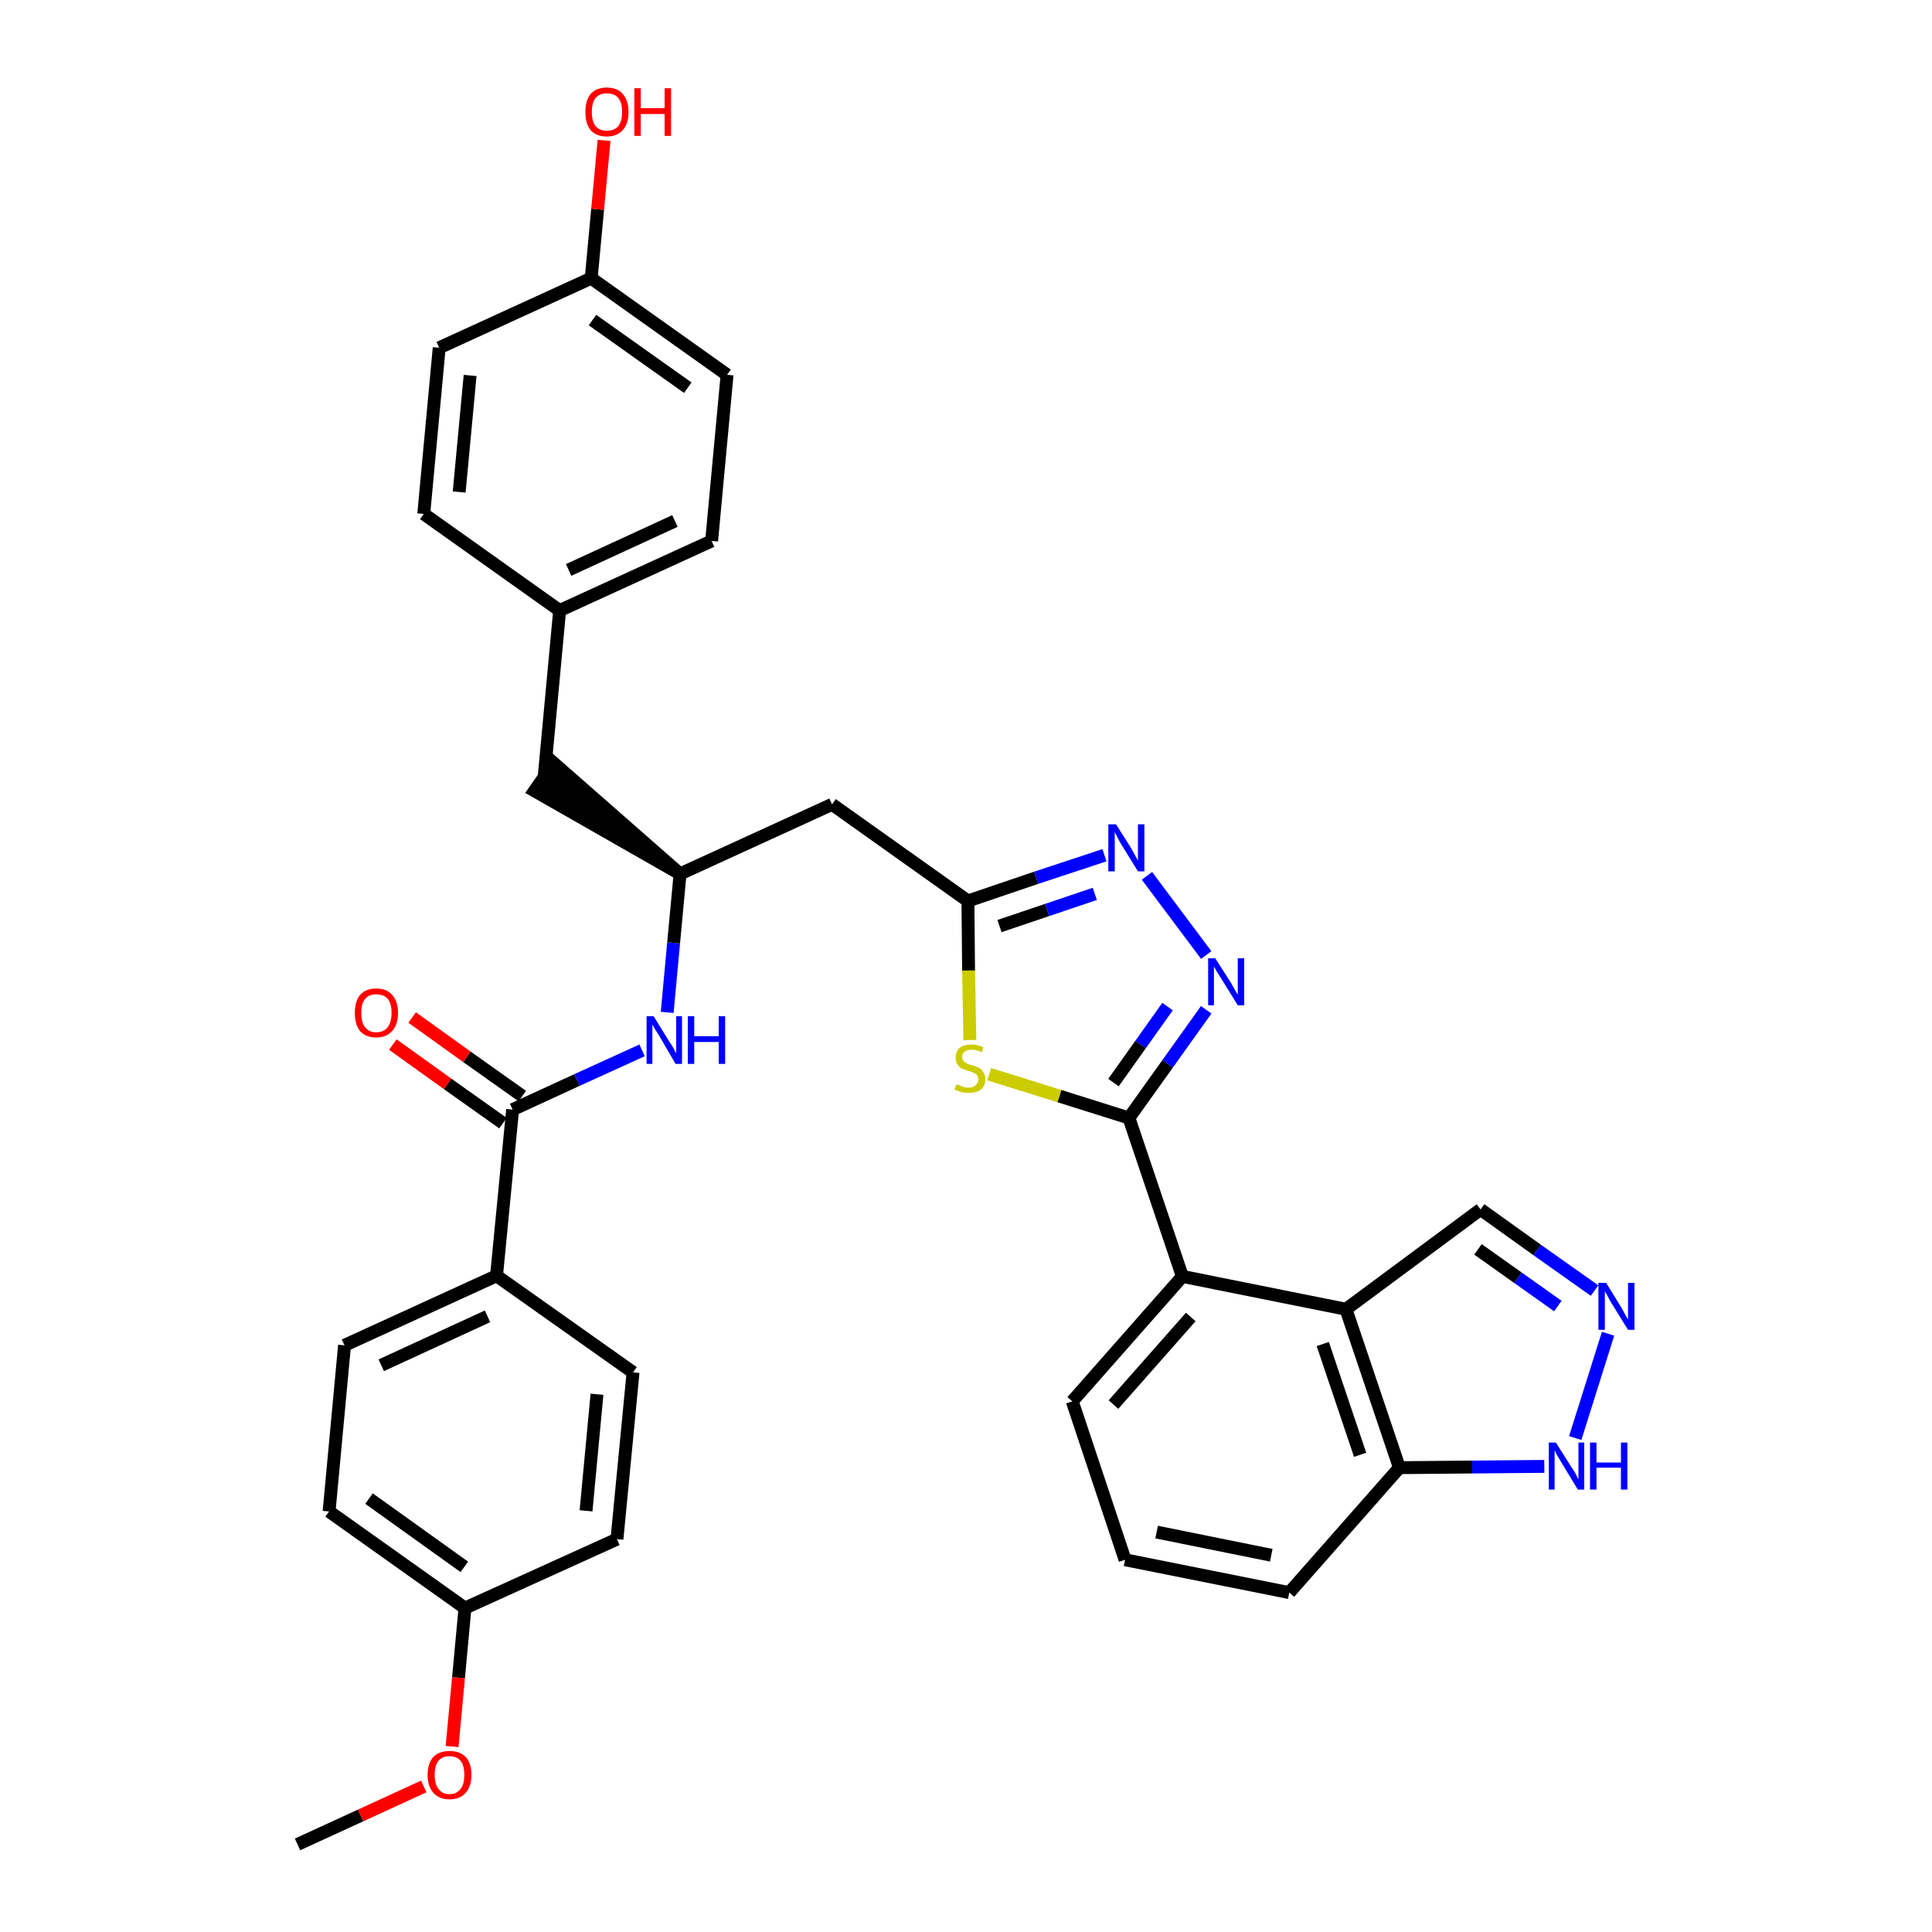 <?xml version='1.0' encoding='iso-8859-1'?>
<svg version='1.1' baseProfile='full'
              xmlns='http://www.w3.org/2000/svg'
                      xmlns:rdkit='http://www.rdkit.org/xml'
                      xmlns:xlink='http://www.w3.org/1999/xlink'
                  xml:space='preserve'
width='300px' height='300px' viewBox='0 0 300 300'>
<!-- END OF HEADER -->
<path class='bond-0 atom-0 atom-1' d='M 46.2,286.4 L 56.0,281.9' style='fill:none;fill-rule:evenodd;stroke:#000000;stroke-width:2.0px;stroke-linecap:butt;stroke-linejoin:miter;stroke-opacity:1' />
<path class='bond-0 atom-0 atom-1' d='M 56.0,281.9 L 65.8,277.4' style='fill:none;fill-rule:evenodd;stroke:#FF0000;stroke-width:2.0px;stroke-linecap:butt;stroke-linejoin:miter;stroke-opacity:1' />
<path class='bond-1 atom-1 atom-2' d='M 70.2,271.2 L 71.2,260.5' style='fill:none;fill-rule:evenodd;stroke:#FF0000;stroke-width:2.0px;stroke-linecap:butt;stroke-linejoin:miter;stroke-opacity:1' />
<path class='bond-1 atom-1 atom-2' d='M 71.2,260.5 L 72.2,249.7' style='fill:none;fill-rule:evenodd;stroke:#000000;stroke-width:2.0px;stroke-linecap:butt;stroke-linejoin:miter;stroke-opacity:1' />
<path class='bond-2 atom-2 atom-3' d='M 72.2,249.7 L 51.1,234.7' style='fill:none;fill-rule:evenodd;stroke:#000000;stroke-width:2.0px;stroke-linecap:butt;stroke-linejoin:miter;stroke-opacity:1' />
<path class='bond-2 atom-2 atom-3' d='M 72.1,243.3 L 57.3,232.7' style='fill:none;fill-rule:evenodd;stroke:#000000;stroke-width:2.0px;stroke-linecap:butt;stroke-linejoin:miter;stroke-opacity:1' />
<path class='bond-34 atom-34 atom-2' d='M 95.8,239.0 L 72.2,249.7' style='fill:none;fill-rule:evenodd;stroke:#000000;stroke-width:2.0px;stroke-linecap:butt;stroke-linejoin:miter;stroke-opacity:1' />
<path class='bond-3 atom-3 atom-4' d='M 51.1,234.7 L 53.5,208.9' style='fill:none;fill-rule:evenodd;stroke:#000000;stroke-width:2.0px;stroke-linecap:butt;stroke-linejoin:miter;stroke-opacity:1' />
<path class='bond-4 atom-4 atom-5' d='M 53.5,208.9 L 77.1,198.1' style='fill:none;fill-rule:evenodd;stroke:#000000;stroke-width:2.0px;stroke-linecap:butt;stroke-linejoin:miter;stroke-opacity:1' />
<path class='bond-4 atom-4 atom-5' d='M 59.2,212.0 L 75.7,204.4' style='fill:none;fill-rule:evenodd;stroke:#000000;stroke-width:2.0px;stroke-linecap:butt;stroke-linejoin:miter;stroke-opacity:1' />
<path class='bond-5 atom-5 atom-6' d='M 77.1,198.1 L 79.6,172.3' style='fill:none;fill-rule:evenodd;stroke:#000000;stroke-width:2.0px;stroke-linecap:butt;stroke-linejoin:miter;stroke-opacity:1' />
<path class='bond-32 atom-5 atom-33' d='M 77.1,198.1 L 98.3,213.1' style='fill:none;fill-rule:evenodd;stroke:#000000;stroke-width:2.0px;stroke-linecap:butt;stroke-linejoin:miter;stroke-opacity:1' />
<path class='bond-6 atom-6 atom-7' d='M 81.1,170.2 L 72.5,164.1' style='fill:none;fill-rule:evenodd;stroke:#000000;stroke-width:2.0px;stroke-linecap:butt;stroke-linejoin:miter;stroke-opacity:1' />
<path class='bond-6 atom-6 atom-7' d='M 72.5,164.1 L 64.0,158.0' style='fill:none;fill-rule:evenodd;stroke:#FF0000;stroke-width:2.0px;stroke-linecap:butt;stroke-linejoin:miter;stroke-opacity:1' />
<path class='bond-6 atom-6 atom-7' d='M 78.1,174.4 L 69.5,168.3' style='fill:none;fill-rule:evenodd;stroke:#000000;stroke-width:2.0px;stroke-linecap:butt;stroke-linejoin:miter;stroke-opacity:1' />
<path class='bond-6 atom-6 atom-7' d='M 69.5,168.3 L 61.0,162.2' style='fill:none;fill-rule:evenodd;stroke:#FF0000;stroke-width:2.0px;stroke-linecap:butt;stroke-linejoin:miter;stroke-opacity:1' />
<path class='bond-7 atom-6 atom-8' d='M 79.6,172.3 L 89.6,167.7' style='fill:none;fill-rule:evenodd;stroke:#000000;stroke-width:2.0px;stroke-linecap:butt;stroke-linejoin:miter;stroke-opacity:1' />
<path class='bond-7 atom-6 atom-8' d='M 89.6,167.7 L 99.7,163.1' style='fill:none;fill-rule:evenodd;stroke:#0000FF;stroke-width:2.0px;stroke-linecap:butt;stroke-linejoin:miter;stroke-opacity:1' />
<path class='bond-8 atom-8 atom-9' d='M 103.6,157.2 L 104.6,146.4' style='fill:none;fill-rule:evenodd;stroke:#0000FF;stroke-width:2.0px;stroke-linecap:butt;stroke-linejoin:miter;stroke-opacity:1' />
<path class='bond-8 atom-8 atom-9' d='M 104.6,146.4 L 105.6,135.7' style='fill:none;fill-rule:evenodd;stroke:#000000;stroke-width:2.0px;stroke-linecap:butt;stroke-linejoin:miter;stroke-opacity:1' />
<path class='bond-9 atom-9 atom-10' d='M 105.6,135.7 L 86.0,118.5 L 83.0,122.8 Z' style='fill:#000000;fill-rule:evenodd;fill-opacity:1;stroke:#000000;stroke-width:2.0px;stroke-linecap:butt;stroke-linejoin:miter;stroke-opacity:1;' />
<path class='bond-17 atom-9 atom-18' d='M 105.6,135.7 L 129.2,124.9' style='fill:none;fill-rule:evenodd;stroke:#000000;stroke-width:2.0px;stroke-linecap:butt;stroke-linejoin:miter;stroke-opacity:1' />
<path class='bond-10 atom-10 atom-11' d='M 84.5,120.6 L 86.9,94.8' style='fill:none;fill-rule:evenodd;stroke:#000000;stroke-width:2.0px;stroke-linecap:butt;stroke-linejoin:miter;stroke-opacity:1' />
<path class='bond-11 atom-11 atom-12' d='M 86.9,94.8 L 110.5,84.0' style='fill:none;fill-rule:evenodd;stroke:#000000;stroke-width:2.0px;stroke-linecap:butt;stroke-linejoin:miter;stroke-opacity:1' />
<path class='bond-11 atom-11 atom-12' d='M 88.3,88.5 L 104.8,80.9' style='fill:none;fill-rule:evenodd;stroke:#000000;stroke-width:2.0px;stroke-linecap:butt;stroke-linejoin:miter;stroke-opacity:1' />
<path class='bond-35 atom-17 atom-11' d='M 65.8,79.8 L 86.9,94.8' style='fill:none;fill-rule:evenodd;stroke:#000000;stroke-width:2.0px;stroke-linecap:butt;stroke-linejoin:miter;stroke-opacity:1' />
<path class='bond-12 atom-12 atom-13' d='M 110.5,84.0 L 112.9,58.2' style='fill:none;fill-rule:evenodd;stroke:#000000;stroke-width:2.0px;stroke-linecap:butt;stroke-linejoin:miter;stroke-opacity:1' />
<path class='bond-13 atom-13 atom-14' d='M 112.9,58.2 L 91.8,43.2' style='fill:none;fill-rule:evenodd;stroke:#000000;stroke-width:2.0px;stroke-linecap:butt;stroke-linejoin:miter;stroke-opacity:1' />
<path class='bond-13 atom-13 atom-14' d='M 106.8,60.2 L 92.0,49.7' style='fill:none;fill-rule:evenodd;stroke:#000000;stroke-width:2.0px;stroke-linecap:butt;stroke-linejoin:miter;stroke-opacity:1' />
<path class='bond-14 atom-14 atom-15' d='M 91.8,43.2 L 92.8,32.5' style='fill:none;fill-rule:evenodd;stroke:#000000;stroke-width:2.0px;stroke-linecap:butt;stroke-linejoin:miter;stroke-opacity:1' />
<path class='bond-14 atom-14 atom-15' d='M 92.8,32.5 L 93.8,21.8' style='fill:none;fill-rule:evenodd;stroke:#FF0000;stroke-width:2.0px;stroke-linecap:butt;stroke-linejoin:miter;stroke-opacity:1' />
<path class='bond-15 atom-14 atom-16' d='M 91.8,43.2 L 68.2,54.0' style='fill:none;fill-rule:evenodd;stroke:#000000;stroke-width:2.0px;stroke-linecap:butt;stroke-linejoin:miter;stroke-opacity:1' />
<path class='bond-16 atom-16 atom-17' d='M 68.2,54.0 L 65.8,79.8' style='fill:none;fill-rule:evenodd;stroke:#000000;stroke-width:2.0px;stroke-linecap:butt;stroke-linejoin:miter;stroke-opacity:1' />
<path class='bond-16 atom-16 atom-17' d='M 73.0,58.3 L 71.3,76.4' style='fill:none;fill-rule:evenodd;stroke:#000000;stroke-width:2.0px;stroke-linecap:butt;stroke-linejoin:miter;stroke-opacity:1' />
<path class='bond-18 atom-18 atom-19' d='M 129.2,124.9 L 150.3,139.9' style='fill:none;fill-rule:evenodd;stroke:#000000;stroke-width:2.0px;stroke-linecap:butt;stroke-linejoin:miter;stroke-opacity:1' />
<path class='bond-19 atom-19 atom-20' d='M 150.3,139.9 L 160.9,136.3' style='fill:none;fill-rule:evenodd;stroke:#000000;stroke-width:2.0px;stroke-linecap:butt;stroke-linejoin:miter;stroke-opacity:1' />
<path class='bond-19 atom-19 atom-20' d='M 160.9,136.3 L 171.5,132.8' style='fill:none;fill-rule:evenodd;stroke:#0000FF;stroke-width:2.0px;stroke-linecap:butt;stroke-linejoin:miter;stroke-opacity:1' />
<path class='bond-19 atom-19 atom-20' d='M 155.2,143.8 L 162.6,141.3' style='fill:none;fill-rule:evenodd;stroke:#000000;stroke-width:2.0px;stroke-linecap:butt;stroke-linejoin:miter;stroke-opacity:1' />
<path class='bond-19 atom-19 atom-20' d='M 162.6,141.3 L 170.0,138.8' style='fill:none;fill-rule:evenodd;stroke:#0000FF;stroke-width:2.0px;stroke-linecap:butt;stroke-linejoin:miter;stroke-opacity:1' />
<path class='bond-36 atom-32 atom-19' d='M 150.6,161.5 L 150.4,150.7' style='fill:none;fill-rule:evenodd;stroke:#CCCC00;stroke-width:2.0px;stroke-linecap:butt;stroke-linejoin:miter;stroke-opacity:1' />
<path class='bond-36 atom-32 atom-19' d='M 150.4,150.7 L 150.3,139.9' style='fill:none;fill-rule:evenodd;stroke:#000000;stroke-width:2.0px;stroke-linecap:butt;stroke-linejoin:miter;stroke-opacity:1' />
<path class='bond-20 atom-20 atom-21' d='M 178.1,136.0 L 187.3,148.3' style='fill:none;fill-rule:evenodd;stroke:#0000FF;stroke-width:2.0px;stroke-linecap:butt;stroke-linejoin:miter;stroke-opacity:1' />
<path class='bond-21 atom-21 atom-22' d='M 187.3,156.8 L 181.3,165.2' style='fill:none;fill-rule:evenodd;stroke:#0000FF;stroke-width:2.0px;stroke-linecap:butt;stroke-linejoin:miter;stroke-opacity:1' />
<path class='bond-21 atom-21 atom-22' d='M 181.3,165.2 L 175.3,173.6' style='fill:none;fill-rule:evenodd;stroke:#000000;stroke-width:2.0px;stroke-linecap:butt;stroke-linejoin:miter;stroke-opacity:1' />
<path class='bond-21 atom-21 atom-22' d='M 181.3,156.3 L 177.1,162.2' style='fill:none;fill-rule:evenodd;stroke:#0000FF;stroke-width:2.0px;stroke-linecap:butt;stroke-linejoin:miter;stroke-opacity:1' />
<path class='bond-21 atom-21 atom-22' d='M 177.1,162.2 L 172.9,168.1' style='fill:none;fill-rule:evenodd;stroke:#000000;stroke-width:2.0px;stroke-linecap:butt;stroke-linejoin:miter;stroke-opacity:1' />
<path class='bond-22 atom-22 atom-23' d='M 175.3,173.6 L 183.6,198.2' style='fill:none;fill-rule:evenodd;stroke:#000000;stroke-width:2.0px;stroke-linecap:butt;stroke-linejoin:miter;stroke-opacity:1' />
<path class='bond-31 atom-22 atom-32' d='M 175.3,173.6 L 164.5,170.2' style='fill:none;fill-rule:evenodd;stroke:#000000;stroke-width:2.0px;stroke-linecap:butt;stroke-linejoin:miter;stroke-opacity:1' />
<path class='bond-31 atom-22 atom-32' d='M 164.5,170.2 L 153.6,166.8' style='fill:none;fill-rule:evenodd;stroke:#CCCC00;stroke-width:2.0px;stroke-linecap:butt;stroke-linejoin:miter;stroke-opacity:1' />
<path class='bond-23 atom-23 atom-24' d='M 183.6,198.2 L 166.5,217.6' style='fill:none;fill-rule:evenodd;stroke:#000000;stroke-width:2.0px;stroke-linecap:butt;stroke-linejoin:miter;stroke-opacity:1' />
<path class='bond-23 atom-23 atom-24' d='M 184.9,204.5 L 172.9,218.1' style='fill:none;fill-rule:evenodd;stroke:#000000;stroke-width:2.0px;stroke-linecap:butt;stroke-linejoin:miter;stroke-opacity:1' />
<path class='bond-37 atom-31 atom-23' d='M 209.0,203.3 L 183.6,198.2' style='fill:none;fill-rule:evenodd;stroke:#000000;stroke-width:2.0px;stroke-linecap:butt;stroke-linejoin:miter;stroke-opacity:1' />
<path class='bond-24 atom-24 atom-25' d='M 166.5,217.6 L 174.7,242.2' style='fill:none;fill-rule:evenodd;stroke:#000000;stroke-width:2.0px;stroke-linecap:butt;stroke-linejoin:miter;stroke-opacity:1' />
<path class='bond-25 atom-25 atom-26' d='M 174.7,242.2 L 200.2,247.3' style='fill:none;fill-rule:evenodd;stroke:#000000;stroke-width:2.0px;stroke-linecap:butt;stroke-linejoin:miter;stroke-opacity:1' />
<path class='bond-25 atom-25 atom-26' d='M 179.6,237.9 L 197.4,241.5' style='fill:none;fill-rule:evenodd;stroke:#000000;stroke-width:2.0px;stroke-linecap:butt;stroke-linejoin:miter;stroke-opacity:1' />
<path class='bond-26 atom-26 atom-27' d='M 200.2,247.3 L 217.3,227.9' style='fill:none;fill-rule:evenodd;stroke:#000000;stroke-width:2.0px;stroke-linecap:butt;stroke-linejoin:miter;stroke-opacity:1' />
<path class='bond-27 atom-27 atom-28' d='M 217.3,227.9 L 228.6,227.8' style='fill:none;fill-rule:evenodd;stroke:#000000;stroke-width:2.0px;stroke-linecap:butt;stroke-linejoin:miter;stroke-opacity:1' />
<path class='bond-27 atom-27 atom-28' d='M 228.6,227.8 L 239.8,227.7' style='fill:none;fill-rule:evenodd;stroke:#0000FF;stroke-width:2.0px;stroke-linecap:butt;stroke-linejoin:miter;stroke-opacity:1' />
<path class='bond-38 atom-31 atom-27' d='M 209.0,203.3 L 217.3,227.9' style='fill:none;fill-rule:evenodd;stroke:#000000;stroke-width:2.0px;stroke-linecap:butt;stroke-linejoin:miter;stroke-opacity:1' />
<path class='bond-38 atom-31 atom-27' d='M 205.4,208.7 L 211.2,225.9' style='fill:none;fill-rule:evenodd;stroke:#000000;stroke-width:2.0px;stroke-linecap:butt;stroke-linejoin:miter;stroke-opacity:1' />
<path class='bond-28 atom-28 atom-29' d='M 244.6,223.3 L 249.7,207.1' style='fill:none;fill-rule:evenodd;stroke:#0000FF;stroke-width:2.0px;stroke-linecap:butt;stroke-linejoin:miter;stroke-opacity:1' />
<path class='bond-29 atom-29 atom-30' d='M 247.6,200.4 L 238.7,194.1' style='fill:none;fill-rule:evenodd;stroke:#0000FF;stroke-width:2.0px;stroke-linecap:butt;stroke-linejoin:miter;stroke-opacity:1' />
<path class='bond-29 atom-29 atom-30' d='M 238.7,194.1 L 229.9,187.8' style='fill:none;fill-rule:evenodd;stroke:#000000;stroke-width:2.0px;stroke-linecap:butt;stroke-linejoin:miter;stroke-opacity:1' />
<path class='bond-29 atom-29 atom-30' d='M 241.9,202.8 L 235.7,198.4' style='fill:none;fill-rule:evenodd;stroke:#0000FF;stroke-width:2.0px;stroke-linecap:butt;stroke-linejoin:miter;stroke-opacity:1' />
<path class='bond-29 atom-29 atom-30' d='M 235.7,198.4 L 229.5,194.0' style='fill:none;fill-rule:evenodd;stroke:#000000;stroke-width:2.0px;stroke-linecap:butt;stroke-linejoin:miter;stroke-opacity:1' />
<path class='bond-30 atom-30 atom-31' d='M 229.9,187.8 L 209.0,203.3' style='fill:none;fill-rule:evenodd;stroke:#000000;stroke-width:2.0px;stroke-linecap:butt;stroke-linejoin:miter;stroke-opacity:1' />
<path class='bond-33 atom-33 atom-34' d='M 98.3,213.1 L 95.8,239.0' style='fill:none;fill-rule:evenodd;stroke:#000000;stroke-width:2.0px;stroke-linecap:butt;stroke-linejoin:miter;stroke-opacity:1' />
<path class='bond-33 atom-33 atom-34' d='M 92.7,216.5 L 91.0,234.6' style='fill:none;fill-rule:evenodd;stroke:#000000;stroke-width:2.0px;stroke-linecap:butt;stroke-linejoin:miter;stroke-opacity:1' />
<path  class='atom-1' d='M 66.4 275.6
Q 66.4 273.8, 67.3 272.8
Q 68.2 271.9, 69.8 271.9
Q 71.4 271.9, 72.3 272.8
Q 73.2 273.8, 73.2 275.6
Q 73.2 277.4, 72.3 278.4
Q 71.4 279.4, 69.8 279.4
Q 68.2 279.4, 67.3 278.4
Q 66.4 277.4, 66.4 275.6
M 69.8 278.6
Q 70.9 278.6, 71.5 277.8
Q 72.1 277.1, 72.1 275.6
Q 72.1 274.1, 71.5 273.4
Q 70.9 272.7, 69.8 272.7
Q 68.7 272.7, 68.1 273.4
Q 67.5 274.1, 67.5 275.6
Q 67.5 277.1, 68.1 277.8
Q 68.7 278.6, 69.8 278.6
' fill='#FF0000'/>
<path  class='atom-7' d='M 55.1 157.3
Q 55.1 155.5, 55.9 154.5
Q 56.8 153.5, 58.4 153.5
Q 60.1 153.5, 60.9 154.5
Q 61.8 155.5, 61.8 157.3
Q 61.8 159.1, 60.9 160.1
Q 60.0 161.1, 58.4 161.1
Q 56.8 161.1, 55.9 160.1
Q 55.1 159.1, 55.1 157.3
M 58.4 160.3
Q 59.6 160.3, 60.2 159.5
Q 60.8 158.7, 60.8 157.3
Q 60.8 155.8, 60.2 155.1
Q 59.6 154.4, 58.4 154.4
Q 57.3 154.4, 56.7 155.1
Q 56.1 155.8, 56.1 157.3
Q 56.1 158.8, 56.7 159.5
Q 57.3 160.3, 58.4 160.3
' fill='#FF0000'/>
<path  class='atom-8' d='M 101.5 157.8
L 103.9 161.7
Q 104.2 162.1, 104.6 162.8
Q 104.9 163.5, 105.0 163.5
L 105.0 157.8
L 105.9 157.8
L 105.9 165.2
L 104.9 165.2
L 102.4 160.9
Q 102.1 160.4, 101.7 159.8
Q 101.4 159.3, 101.3 159.1
L 101.3 165.2
L 100.4 165.2
L 100.4 157.8
L 101.5 157.8
' fill='#0000FF'/>
<path  class='atom-8' d='M 106.8 157.8
L 107.8 157.8
L 107.8 160.9
L 111.6 160.9
L 111.6 157.8
L 112.6 157.8
L 112.6 165.2
L 111.6 165.2
L 111.6 161.8
L 107.8 161.8
L 107.8 165.2
L 106.8 165.2
L 106.8 157.8
' fill='#0000FF'/>
<path  class='atom-15' d='M 90.9 17.4
Q 90.9 15.6, 91.7 14.6
Q 92.6 13.6, 94.2 13.6
Q 95.9 13.6, 96.7 14.6
Q 97.6 15.6, 97.6 17.4
Q 97.6 19.2, 96.7 20.2
Q 95.8 21.2, 94.2 21.2
Q 92.6 21.2, 91.7 20.2
Q 90.9 19.2, 90.9 17.4
M 94.2 20.3
Q 95.4 20.3, 96.0 19.6
Q 96.6 18.8, 96.6 17.4
Q 96.6 15.9, 96.0 15.2
Q 95.4 14.5, 94.2 14.5
Q 93.1 14.5, 92.5 15.2
Q 91.9 15.9, 91.9 17.4
Q 91.9 18.9, 92.5 19.6
Q 93.1 20.3, 94.2 20.3
' fill='#FF0000'/>
<path  class='atom-15' d='M 98.5 13.7
L 99.5 13.7
L 99.5 16.8
L 103.2 16.8
L 103.2 13.7
L 104.2 13.7
L 104.2 21.1
L 103.2 21.1
L 103.2 17.7
L 99.5 17.7
L 99.5 21.1
L 98.5 21.1
L 98.5 13.7
' fill='#FF0000'/>
<path  class='atom-20' d='M 173.3 128.0
L 175.7 131.8
Q 175.9 132.2, 176.3 132.9
Q 176.7 133.6, 176.7 133.7
L 176.7 128.0
L 177.7 128.0
L 177.7 135.3
L 176.7 135.3
L 174.1 131.1
Q 173.8 130.6, 173.5 130.0
Q 173.2 129.4, 173.1 129.2
L 173.1 135.3
L 172.1 135.3
L 172.1 128.0
L 173.3 128.0
' fill='#0000FF'/>
<path  class='atom-21' d='M 188.7 148.8
L 191.2 152.7
Q 191.4 153.1, 191.8 153.8
Q 192.2 154.4, 192.2 154.5
L 192.2 148.8
L 193.2 148.8
L 193.2 156.1
L 192.2 156.1
L 189.6 151.9
Q 189.3 151.4, 188.9 150.8
Q 188.6 150.2, 188.5 150.1
L 188.5 156.1
L 187.6 156.1
L 187.6 148.8
L 188.7 148.8
' fill='#0000FF'/>
<path  class='atom-28' d='M 241.6 224.0
L 244.0 227.8
Q 244.3 228.2, 244.7 228.9
Q 245.0 229.6, 245.1 229.7
L 245.1 224.0
L 246.0 224.0
L 246.0 231.3
L 245.0 231.3
L 242.4 227.0
Q 242.1 226.5, 241.8 226.0
Q 241.5 225.4, 241.4 225.2
L 241.4 231.3
L 240.5 231.3
L 240.5 224.0
L 241.6 224.0
' fill='#0000FF'/>
<path  class='atom-28' d='M 246.9 224.0
L 247.9 224.0
L 247.9 227.1
L 251.7 227.1
L 251.7 224.0
L 252.7 224.0
L 252.7 231.3
L 251.7 231.3
L 251.7 227.9
L 247.9 227.9
L 247.9 231.3
L 246.9 231.3
L 246.9 224.0
' fill='#0000FF'/>
<path  class='atom-29' d='M 249.4 199.2
L 251.8 203.1
Q 252.0 203.5, 252.4 204.2
Q 252.8 204.9, 252.8 204.9
L 252.8 199.2
L 253.8 199.2
L 253.8 206.5
L 252.8 206.5
L 250.2 202.3
Q 249.9 201.8, 249.6 201.2
Q 249.3 200.7, 249.2 200.5
L 249.2 206.5
L 248.2 206.5
L 248.2 199.2
L 249.4 199.2
' fill='#0000FF'/>
<path  class='atom-32' d='M 148.5 168.4
Q 148.6 168.4, 148.9 168.5
Q 149.3 168.7, 149.7 168.8
Q 150.0 168.9, 150.4 168.9
Q 151.1 168.9, 151.5 168.5
Q 151.9 168.2, 151.9 167.6
Q 151.9 167.2, 151.7 166.9
Q 151.5 166.7, 151.2 166.6
Q 150.9 166.4, 150.4 166.3
Q 149.7 166.1, 149.3 165.9
Q 148.9 165.7, 148.7 165.3
Q 148.4 164.9, 148.4 164.2
Q 148.4 163.3, 149.0 162.7
Q 149.7 162.2, 150.9 162.2
Q 151.7 162.2, 152.7 162.6
L 152.5 163.4
Q 151.6 163.0, 150.9 163.0
Q 150.2 163.0, 149.8 163.3
Q 149.4 163.6, 149.4 164.1
Q 149.4 164.5, 149.6 164.7
Q 149.8 165.0, 150.1 165.1
Q 150.4 165.3, 150.9 165.4
Q 151.6 165.6, 152.0 165.8
Q 152.4 166.0, 152.7 166.5
Q 153.0 166.9, 153.0 167.6
Q 153.0 168.6, 152.3 169.2
Q 151.6 169.7, 150.5 169.7
Q 149.8 169.7, 149.3 169.6
Q 148.8 169.4, 148.2 169.2
L 148.5 168.4
' fill='#CCCC00'/>
</svg>
